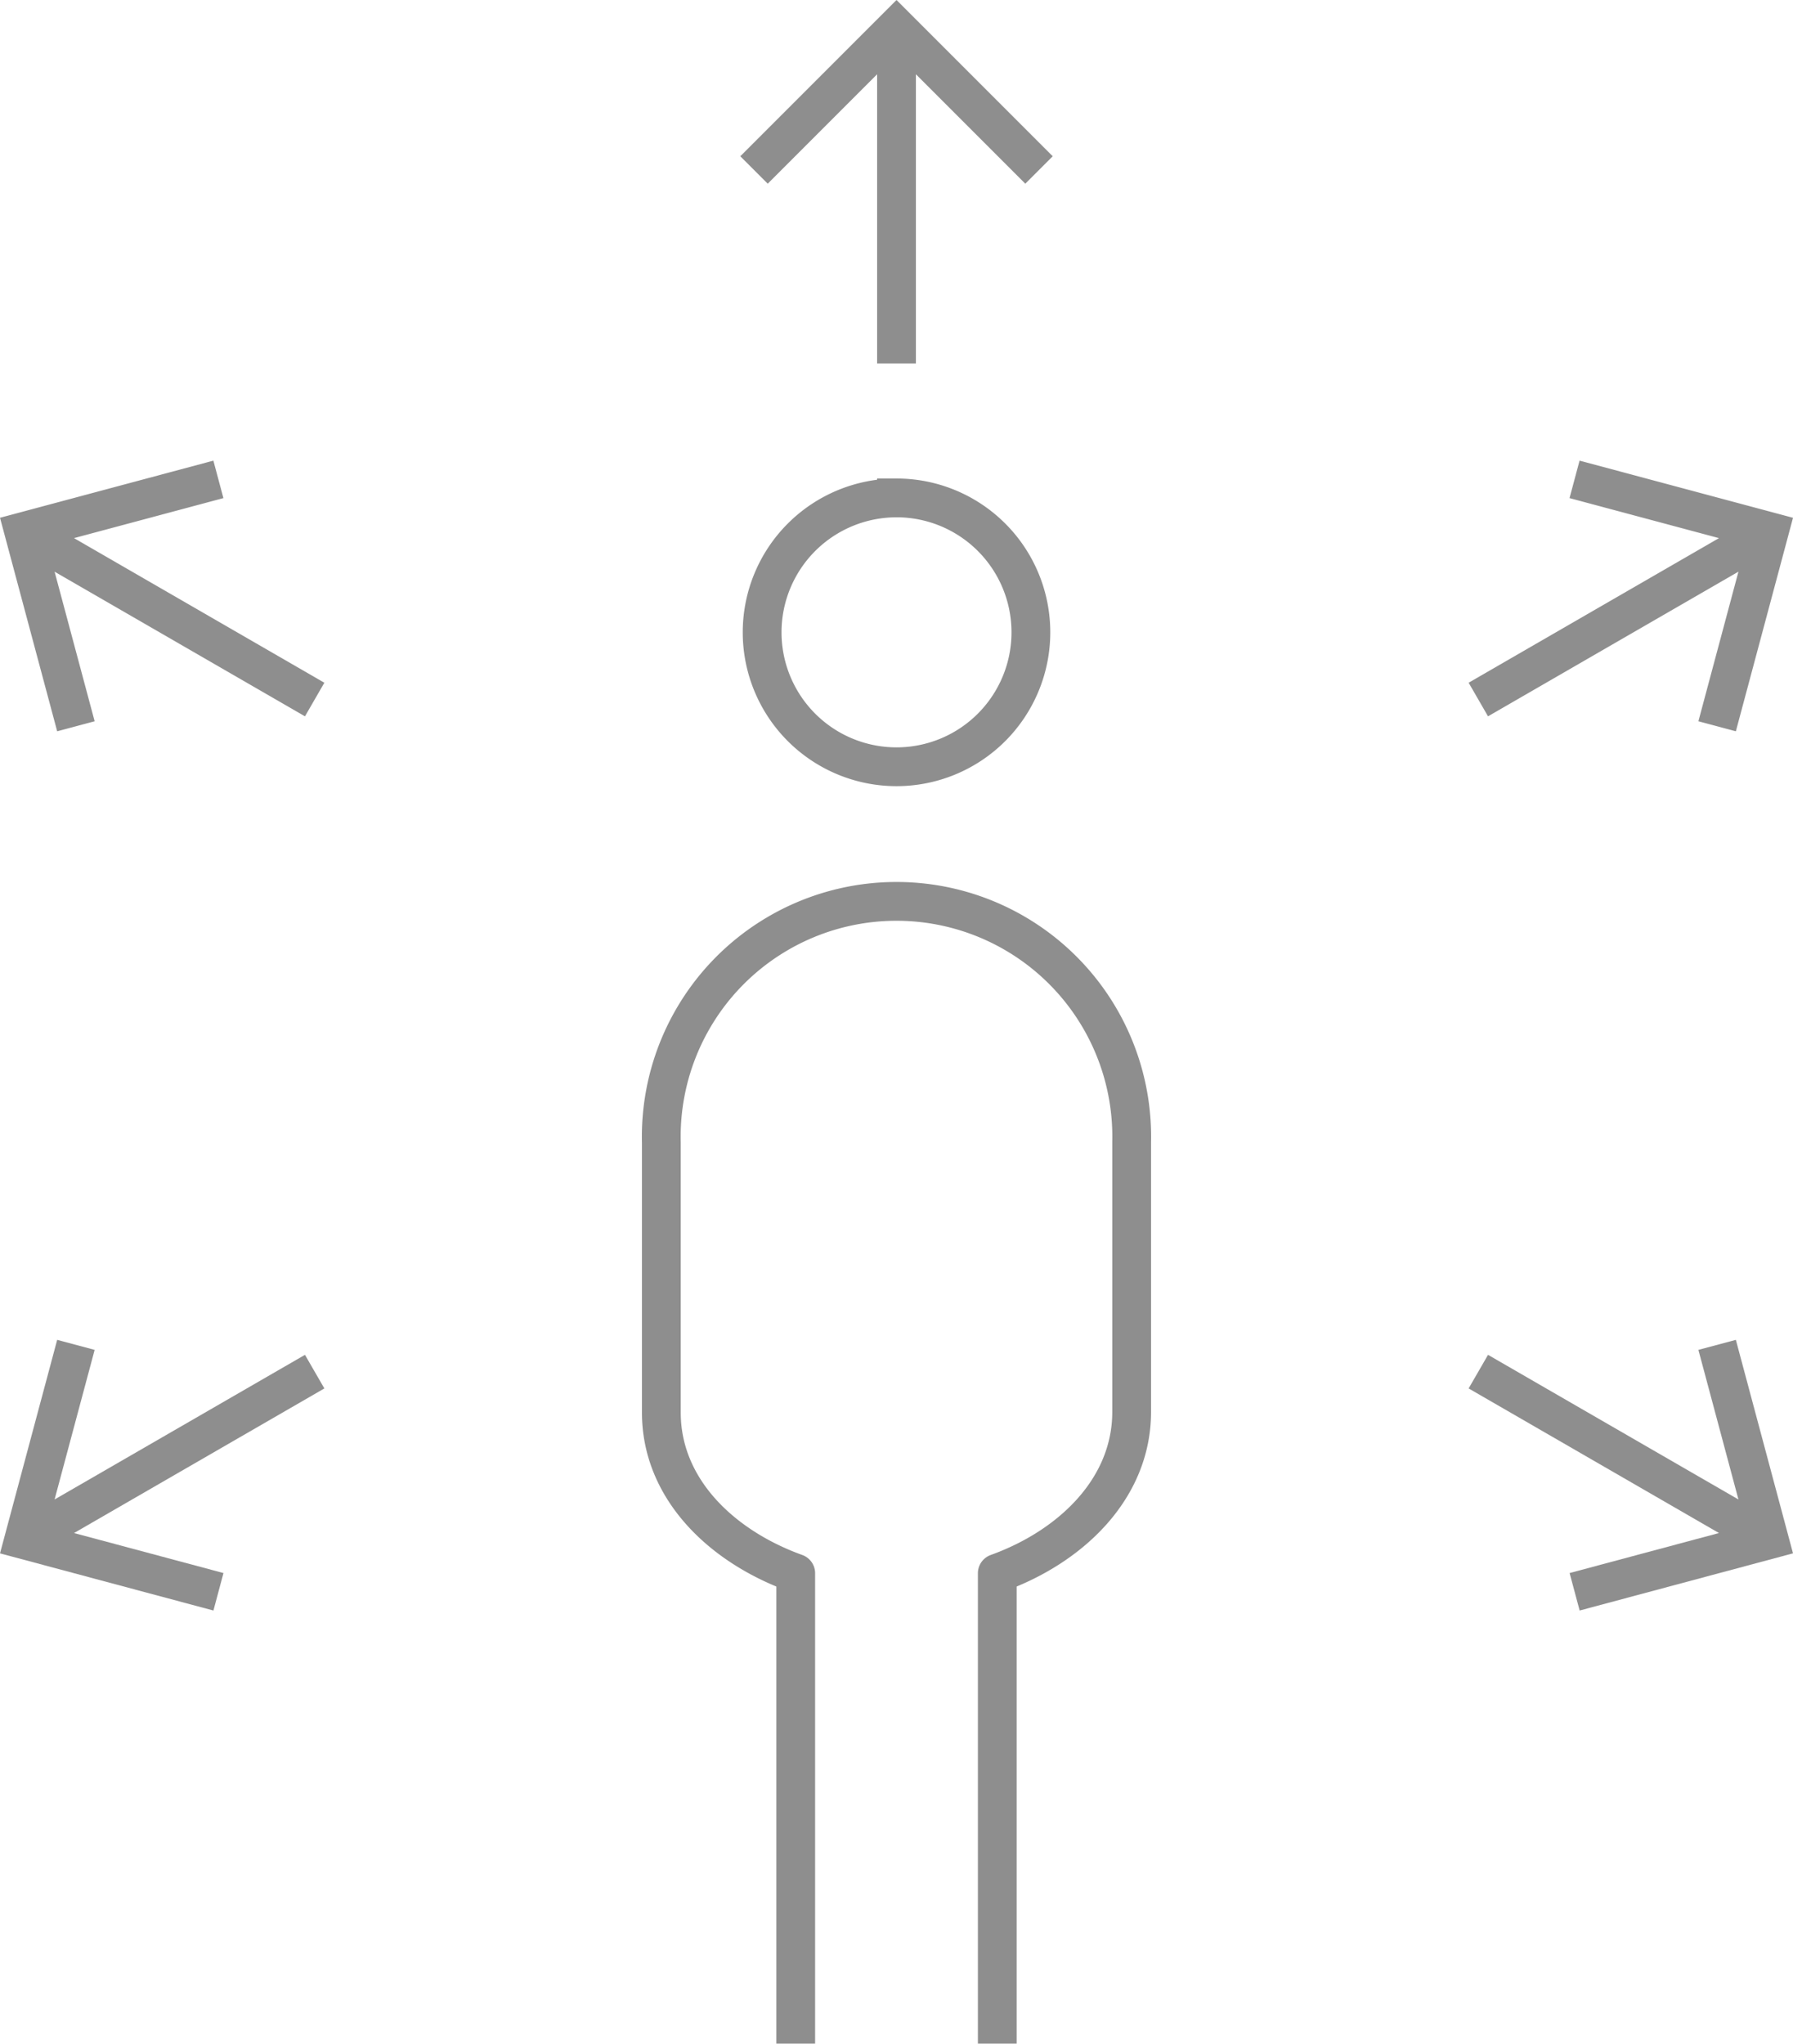 <svg xmlns="http://www.w3.org/2000/svg" width="92.469" height="105.363" viewBox="0 0 92.469 105.363">
  <g id="expand_user" transform="translate(-9.785 -7.586)">
    <g id="expand_user_1_" transform="translate(11.01 9)">
      <path id="XMLID_504_" d="M37.825,80.9V56.65c3.843-1.386,6.93-4.394,6.93-8.316V34.418A12.131,12.131,0,1,0,20.5,34.45V48.365c0,3.922,3.087,6.9,6.93,8.285V80.9" transform="translate(12.382 23.044)" fill="none" stroke="#8e8e8e" stroke-linejoin="round" stroke-miterlimit="10" stroke-width="2"/>
      <path id="Контур_291" data-name="Контур 291" d="M56.02,26.325V9m7.349,7.349L56.02,9l-7.349,7.349M26.013,43.65l-15-8.662M21.048,32.3,11.01,34.987,13.7,45.029M26.013,78.3l-15,8.662M13.7,76.92,11.01,86.962,21.051,89.65M86.026,78.3l15,8.662M90.992,89.65l10.038-2.689L98.341,76.92M86.026,43.65l15-8.662M98.341,45.029l2.689-10.041L90.988,32.3m-34.968.956a6.93,6.93,0,1,0,6.93,6.93A6.928,6.928,0,0,0,56.02,33.255Z" transform="translate(-11.01 -9)" fill="none" stroke="#8e8e8e" stroke-miterlimit="10" stroke-width="2"/>
    </g>
  </g>
</svg>
